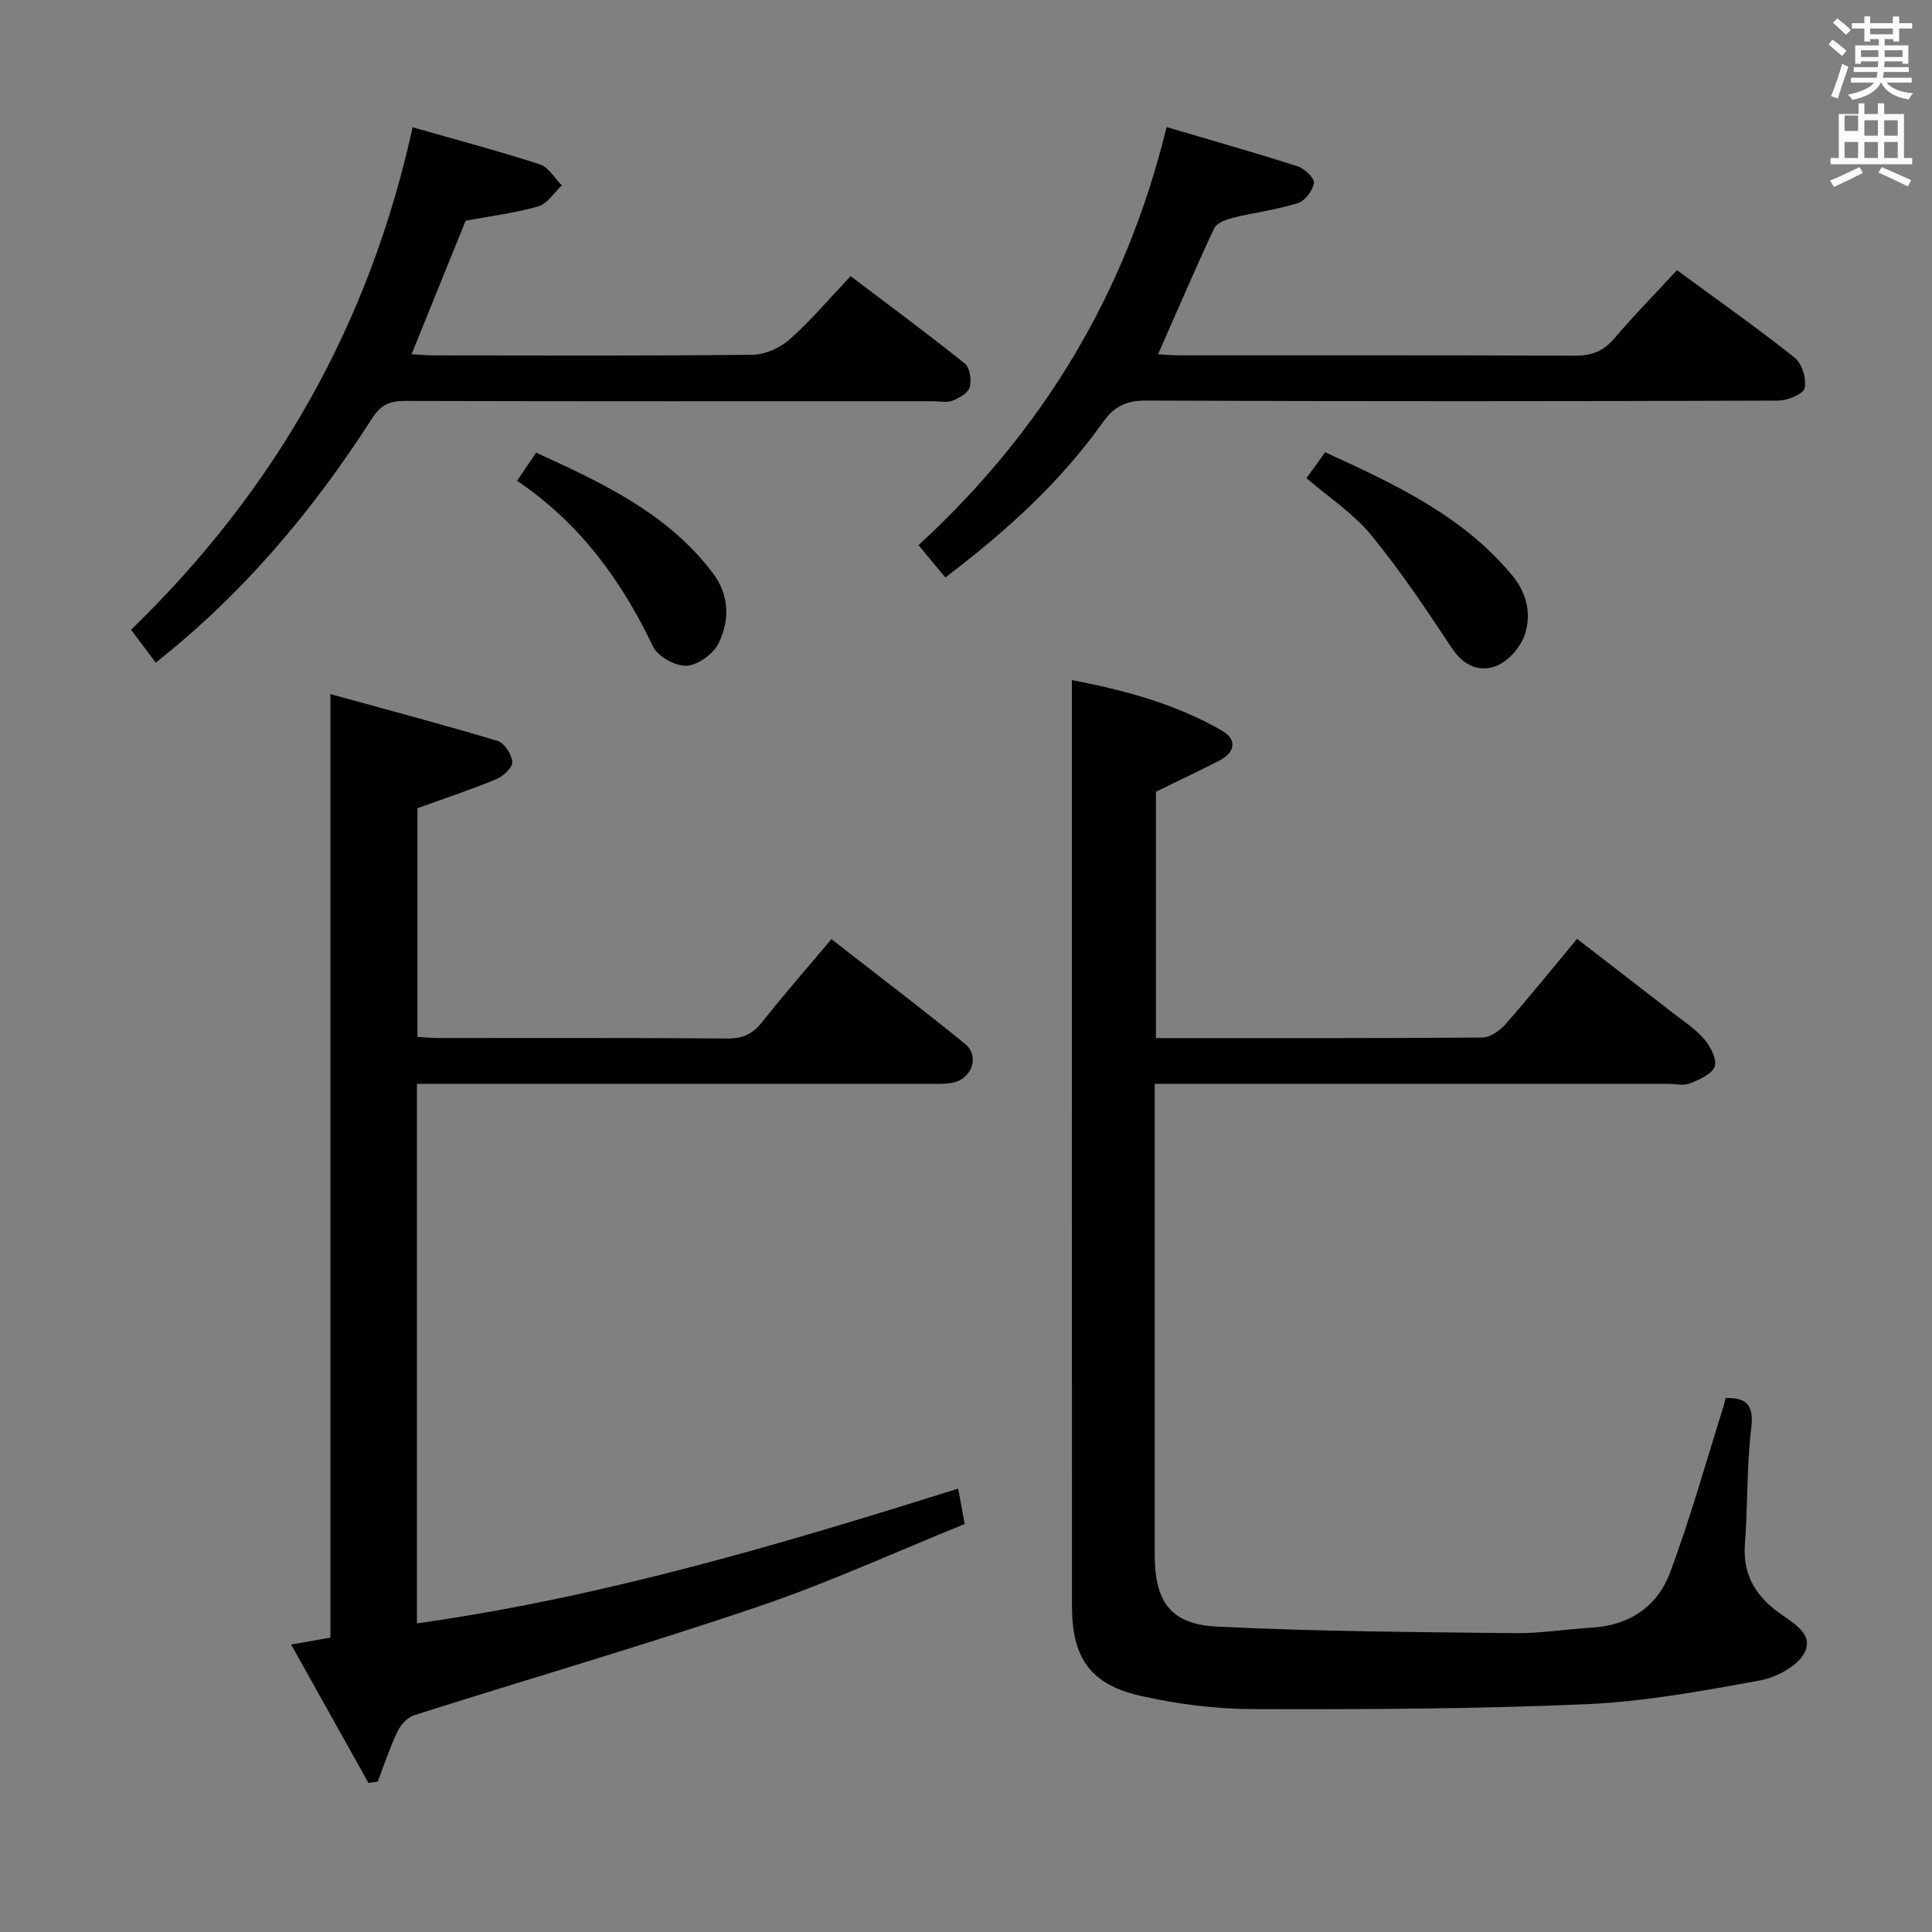 <svg enable-background="new 0 0 400 400" viewBox="0 0 400 400" xmlns="http://www.w3.org/2000/svg"><rect x="0" y="0" width="400" height="400" fill="#808080" stroke="none"/><path d="m378.6 9.2.8-1c.9.7 1.9 1.4 2.9 2.3l-.9 1.1c-1.1-.9-2-1.7-2.8-2.4zm.5 10.7c.9-2.1 1.6-4.3 2.3-6.7.4.2.8.4 1.3.6-.7 2.1-1.5 4.3-2.2 6.6zm.4-15.2.9-.9c1 .8 2 1.6 2.8 2.4l-1 1c-1-.9-1.9-1.8-2.7-2.5zm12.5-1.3h1.2v1.4h2.7v1.1h-2.7v2.7h-1.2v-.5h-1.8v1.3h4.9v3.8h-1.2v-.5h-3.7c0 .4-.1.9-.1 1.2h5.1v1h-5.2c0 .5-.1.9-.2 1.2h6v1h-5.2c1.1 1.3 2.9 2 5.5 2.2-.4.4-.7.8-.9 1.3-2.9-.5-4.8-1.6-5.7-3.5h-.1c-.8 1.7-2.7 2.9-5.9 3.6-.2-.4-.6-.8-.9-1.1 2.8-.6 4.6-1.4 5.4-2.5h-4.8v-1h5.3c.1-.3.2-.7.2-1.2h-4.9v-1h5c0-.4 0-.8.1-1.2h-3.6v.5h-1.2v-3.8h4.9v-1.3h-1.8v.5h-1.2v-2.7h-2.6v-1.1h2.6v-1.4h1.2v1.4h4.7v-1.4zm-6.7 8.4h3.6c0-.4 0-.9 0-1.4h-3.6zm1.9-4.7h4.7v-1.2h-4.7zm6.7 3.3h-3.7v1.4h3.7z" fill="#fafbfa"/><path d="m384.7 21.4h1.3v2.2h2.8v-2.2h1.3v2.2h4.1v9.1h1.7v1.3h-16.9v-1.3h1.7v-9.1h4.1v-2.2zm.3 13.2.7 1.2c-1.8.9-3.8 1.9-6 2.9-.2-.4-.5-.8-.8-1.3 2.4-1 4.4-2 6.1-2.8zm-3.1-7.5h2.8v-3.2h-2.8v4.2zm0 5.6h2.8v-3.3h-2.8zm4.1-4.6h2.8v-3.2h-2.8zm0 4.6h2.8v-3.3h-2.8zm3.6 1.9c2.1.9 4.1 1.8 6.1 2.7l-.7 1.3c-2.2-1.1-4.2-2-6.1-2.9zm3.3-9.7h-2.8v3.2h2.8zm-2.8 7.8h2.8v-3.3h-2.8z" fill="#fafbfa"/><g fill="#010000"><path d="m239.32 214.93c22.92 0 45.24.06 67.56-.12 1.63-.01 3.63-1.41 4.8-2.74 4.94-5.61 9.63-11.44 14.83-17.69 6.76 5.22 13.3 10.25 19.82 15.32 2.23 1.74 4.69 3.31 6.49 5.43 1.3 1.52 2.7 4.15 2.2 5.66-.52 1.58-3.16 2.71-5.09 3.5-1.29.53-2.96.12-4.46.12-33.32 0-66.65 0-99.97 0-1.96 0-3.92 0-6.43 0v5.41c0 30.66-.01 61.32 0 91.97 0 9.74 3.2 14.48 12.81 14.97 20.56 1.04 41.17 1.13 61.76 1.37 5.29.06 10.59-.83 15.9-1.14 7.8-.45 13.61-4.4 16.22-11.39 4.23-11.28 7.45-22.94 11.08-34.44.2-.62.31-1.27.41-1.71 4.56-.14 5.88 1.63 5.32 6.29-.95 7.9-.7 15.95-1.3 23.9-.45 5.93 1.83 10.23 6.38 13.77 2.91 2.27 7.9 4.5 6.05 8.57-1.3 2.88-5.9 5.31-9.4 5.95-11.91 2.18-23.93 4.39-35.99 4.91-22.94.99-45.93 1.08-68.9 1.01-7.74-.02-15.62-1.02-23.18-2.72-10.49-2.36-14.29-7.87-14.29-18.61-.02-54.98-.01-109.97-.01-164.95 0-8.77 0-17.54 0-26.76 10.48 2 21.31 4.81 31.14 10.51 3.06 1.77 2.68 4.45-.56 6.12-4.27 2.2-8.62 4.24-13.19 6.48z"/><path d="m68.41 143.71c11.8 3.25 23.26 6.28 34.61 9.69 1.41.42 2.93 2.79 3.05 4.36.09 1.12-1.85 2.95-3.27 3.54-5.17 2.15-10.5 3.9-16.37 6.03v47.35c1.53.08 3.12.24 4.72.24 19.83.02 39.66-.07 59.49.09 3.18.03 5.21-.96 7.15-3.41 4.53-5.72 9.34-11.21 14.35-17.16 9.44 7.37 18.69 14.38 27.68 21.7 3.04 2.47 1.44 7.2-2.49 8-1.77.36-3.65.26-5.48.26-33.16.01-66.32.01-99.48.01-1.95 0-3.91 0-6.05 0v111.69c38.33-5.38 75.02-16.26 112.06-27.9.47 2.54.82 4.43 1.35 7.33-14.24 5.76-28.29 12.21-42.86 17.14-23.54 7.98-47.44 14.92-71.13 22.45-1.4.44-2.8 1.99-3.46 3.38-1.59 3.34-2.74 6.89-4.07 10.36-.64.09-1.28.19-1.92.28-5.27-9.43-10.55-18.86-16.02-28.66 3.31-.58 5.72-1 8.14-1.43 0-64.64 0-129.03 0-195.34z"/><path d="m241.53 26.31c9.4 2.78 18.32 5.3 27.14 8.13 1.43.46 3.51 2.45 3.37 3.44-.23 1.57-1.84 3.71-3.32 4.17-4.4 1.38-9.04 1.95-13.53 3.06-1.39.34-3.29 1.06-3.8 2.15-3.99 8.52-7.69 17.16-11.62 26.08 1.19.07 2.78.23 4.37.23 27.31.02 54.62-.05 81.93.08 3.47.02 5.92-.95 8.17-3.6 4.07-4.77 8.47-9.26 12.96-14.11 8.43 6.19 16.58 11.92 24.37 18.11 1.52 1.21 2.5 4.42 2.06 6.3-.3 1.26-3.56 2.58-5.5 2.59-43.63.15-87.26.18-130.88-.01-4.18-.02-6.64 1.29-8.96 4.56-8.84 12.45-20.04 22.56-32.57 32.07-2-2.41-3.86-4.65-5.55-6.69 25.66-23.62 42.92-51.94 51.36-86.56z"/><path d="m85.43 26.35c9.18 2.63 17.84 4.92 26.34 7.68 1.8.58 3.05 2.85 4.56 4.35-1.61 1.5-2.99 3.79-4.87 4.34-4.75 1.38-9.72 1.98-15.05 2.97-3.52 8.69-7.24 17.86-11.2 27.65 1.53.08 3.08.24 4.63.24 21.99.02 43.99.12 65.98-.13 2.62-.03 5.73-1.45 7.72-3.23 4.44-3.96 8.32-8.56 12.57-13.05 8.37 6.34 16.13 12.06 23.64 18.09 1.05.84 1.42 3.42 1.02 4.9-.32 1.19-2.16 2.24-3.55 2.79-1.15.46-2.63.12-3.96.12-36.49 0-72.98.04-109.47-.06-3.13-.01-4.94.8-6.74 3.6-12.21 19.02-26.58 36.19-44.81 50.58-1.72-2.29-3.37-4.5-5.1-6.8 29.63-28.75 49.27-62.93 58.29-104.04z"/><path d="m270.49 98.99c1.11-1.54 2.35-3.25 3.87-5.35 14.37 6.58 28.47 13.09 38.78 25.55 3.04 3.68 3.92 8.01 2.57 12.16-.85 2.59-3.36 5.48-5.84 6.49-3.5 1.43-6.85.03-9.3-3.68-5.28-8.01-10.65-16.01-16.72-23.42-3.64-4.43-8.67-7.71-13.36-11.75z"/><path d="m107.06 99.54c1.45-2.14 2.55-3.76 3.94-5.82 13.71 6.26 27.16 12.5 36.55 24.88 3.5 4.62 3.54 9.79 1.24 14.56-1.07 2.21-4.27 4.54-6.62 4.67-2.31.13-5.97-1.89-6.96-3.96-6.5-13.6-15.01-25.42-28.15-34.33z"/></g></svg>